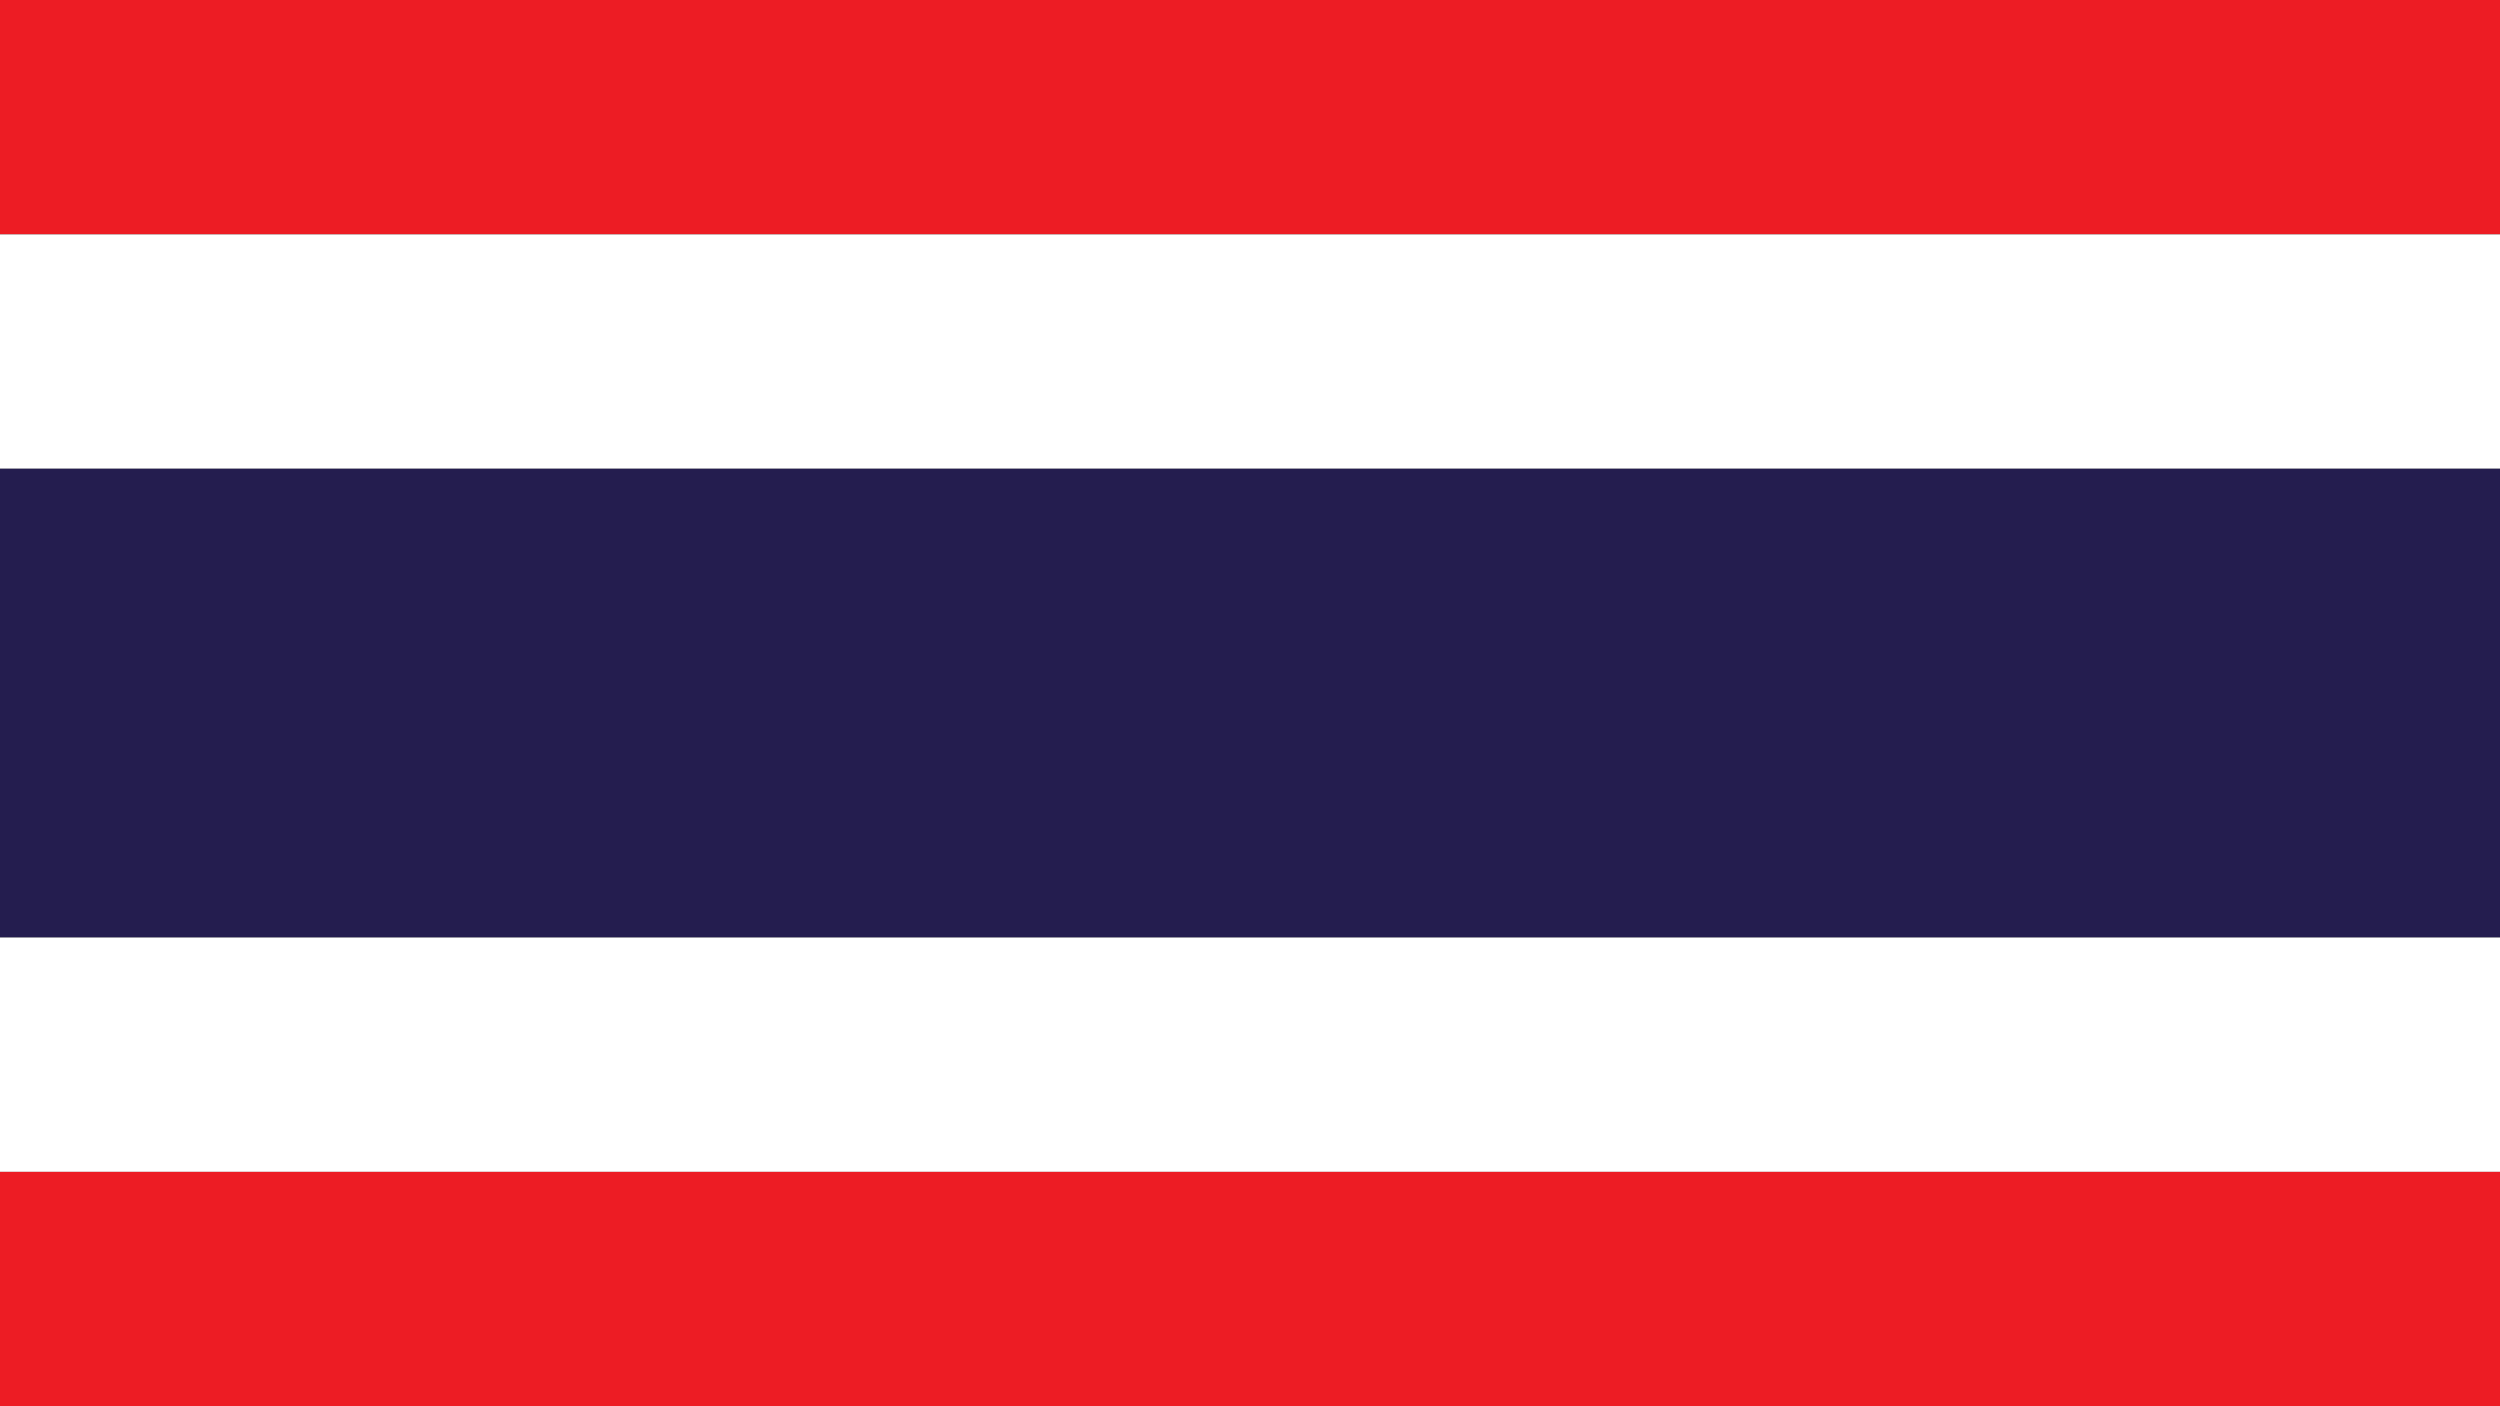 <?xml version="1.0"?>
<svg xmlns="http://www.w3.org/2000/svg" xmlns:xlink="http://www.w3.org/1999/xlink" version="1.1" width="640" height="360" viewBox="0 0 640 360">
<rect x="0" y="0" width="640" height="360" fill="#333333" stroke="none"/>
<!-- Generated by Kreative Vexillo v1.0 -->
<style>
.blue{fill:rgb(36,29,79);}
.red{fill:rgb(237,28,36);}
.white{fill:rgb(255,255,255);}
</style>
<g>
<g>
<rect x="0" y="0" width="640" height="60" class="red"/>
<rect x="0" y="60" width="640" height="60" class="white"/>
<rect x="0" y="120" width="640" height="120" class="blue"/>
<rect x="0" y="240" width="640" height="60" class="white"/>
<rect x="0" y="300" width="640" height="60" class="red"/>
</g>
</g>
</svg>
